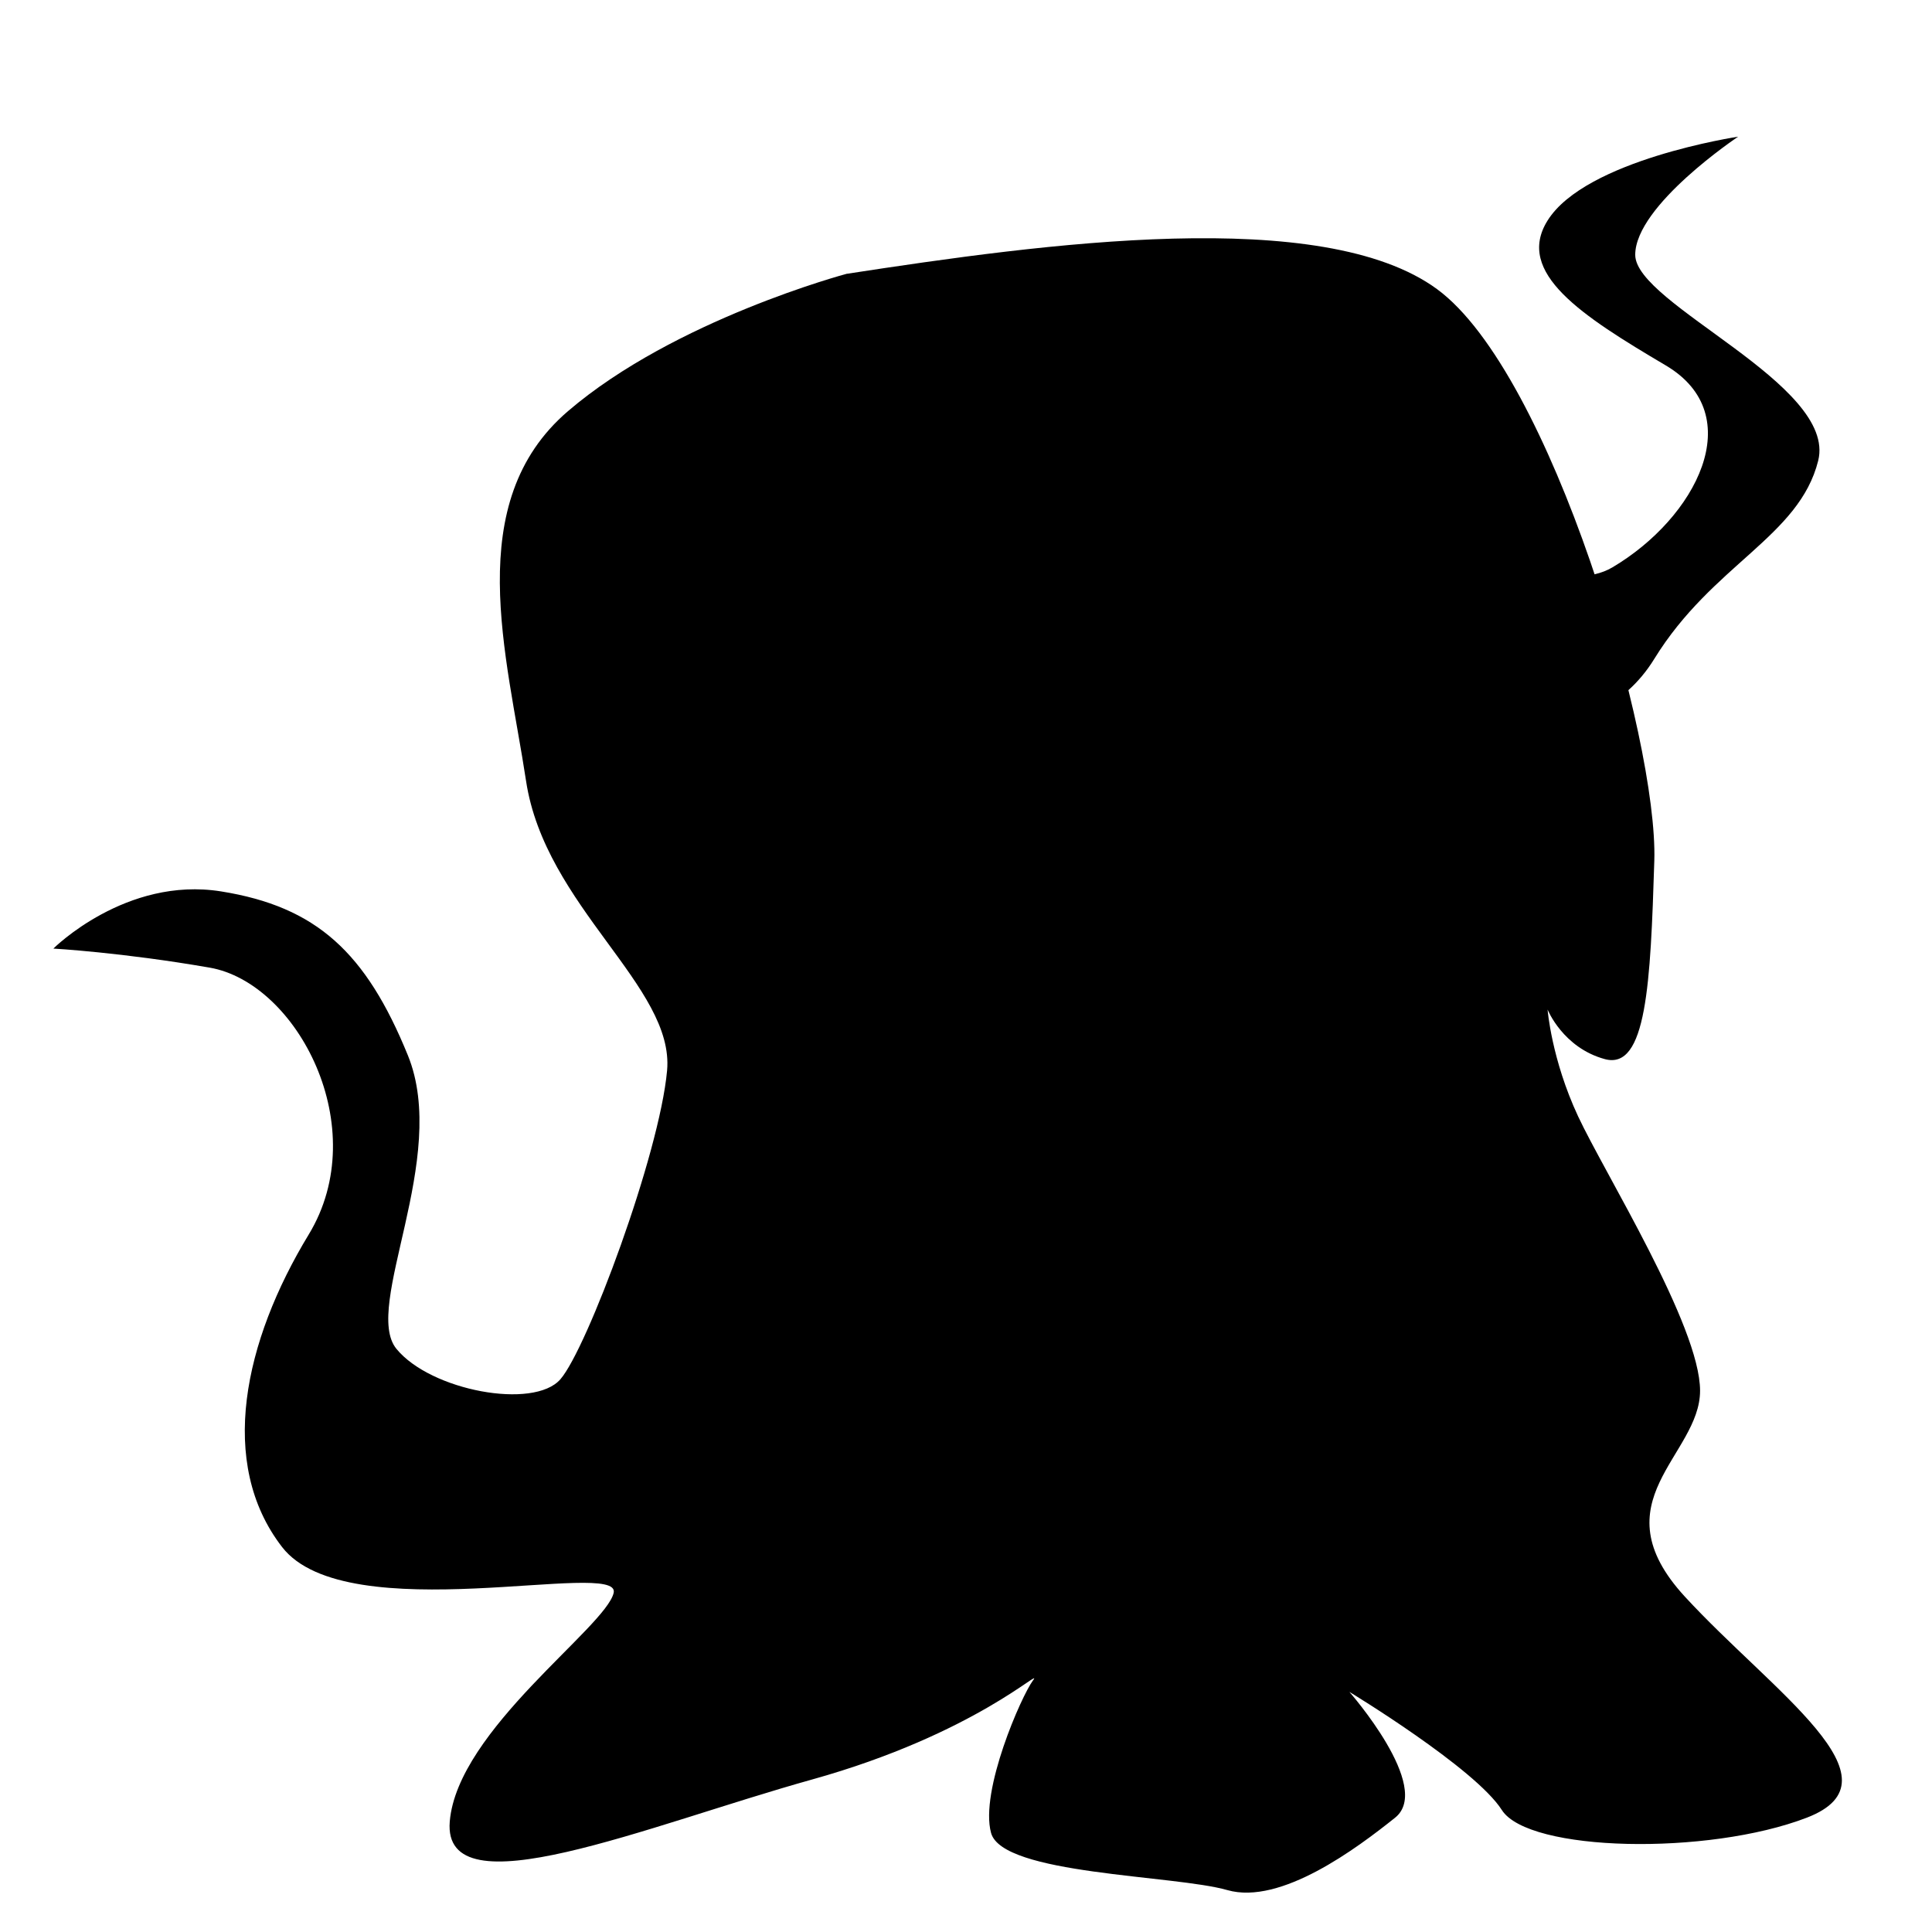 <?xml version="1.0" encoding="UTF-8" standalone="no"?>
<!-- Created with Inkscape (http://www.inkscape.org/) -->

<svg
   xmlns:dc="http://purl.org/dc/elements/1.1/"
   xmlns:cc="http://creativecommons.org/ns#"
   xmlns:rdf="http://www.w3.org/1999/02/22-rdf-syntax-ns#"
   xmlns:svg="http://www.w3.org/2000/svg"
   xmlns="http://www.w3.org/2000/svg"
   xmlns:sodipodi="http://sodipodi.sourceforge.net/DTD/sodipodi-0.dtd"
   xmlns:inkscape="http://www.inkscape.org/namespaces/inkscape"
   width="64"
   height="64"
   id="svg7002"
   version="1.1"
   inkscape:version="0.48.2 r9819"
   sodipodi:docname="New document 30">
  <defs
     id="defs7004" />
  <sodipodi:namedview
     id="base"
     pagecolor="#ffffff"
     bordercolor="#666666"
     borderopacity="1.0"
     inkscape:pageopacity="0.0"
     inkscape:pageshadow="2"
     inkscape:zoom="7.9195959"
     inkscape:cx="45.422054"
     inkscape:cy="32.21024"
     inkscape:document-units="px"
     inkscape:current-layer="layer1"
     showgrid="false"
     inkscape:window-width="1217"
     inkscape:window-height="731"
     inkscape:window-x="20"
     inkscape:window-y="20"
     inkscape:window-maximized="0" />
  <g
     inkscape:label="Layer 1"
     inkscape:groupmode="layer"
     id="layer1"
     transform="translate(0,-988.362)">
    <path
       style="fill:#000000;stroke:none;stroke-width:1px;stroke-linecap:butt;stroke-linejoin:miter;stroke-opacity:1"
       d="m 28.032,9.073 c 6.566,-1.01 15.784,-2.273 19.572,0.505 3.788,2.778 7.324,14.9 7.197,18.94 -0.126,4.041 -0.253,6.945 -1.641,6.566 -1.389,-0.379 -1.894,-1.641 -1.894,-1.641 0,0 0.126,1.641 1.01,3.536 0.884,1.894 4.041,6.945 4.041,9.091 0,2.147 -3.409,3.662 -0.505,6.819 2.904,3.157 7.324,6.061 4.041,7.324 -3.283,1.263 -9.218,1.136 -10.102,-0.253 -0.884,-1.389 -5.051,-3.914 -5.051,-3.914 0,0 2.778,3.157 1.515,4.167 -1.263,1.01 -3.788,2.904 -5.556,2.399 -1.768,-0.505 -7.45,-0.505 -7.829,-1.894 -0.379,-1.389 1.01,-4.546 1.389,-5.051 0.379,-0.505 -1.894,1.768 -7.324,3.283 -5.43,1.515 -12.248,4.419 -11.996,1.389 0.253,-3.03 5.177,-6.44 5.43,-7.576 C 20.582,51.626 11.49,54.025 9.344,51.247 7.197,48.469 8.081,44.428 10.228,40.893 12.374,37.357 9.849,32.559 6.945,32.054 4.041,31.549 1.768,31.423 1.768,31.423 c 0,0 2.399,-2.399 5.556,-1.894 3.157,0.505 4.798,2.02 6.187,5.43 1.389,3.409 -1.515,8.334 -0.379,9.723 1.136,1.389 4.546,2.02 5.43,1.01 0.884,-1.01 3.283,-7.45 3.536,-10.228 0.253,-2.778 -4.041,-5.43 -4.672,-9.596 -0.631,-4.167 -2.147,-9.218 1.389,-12.248 3.536,-3.03 9.218,-4.546 9.218,-4.546 z"
       id="path7018"
       inkscape:connector-curvature="0"
       transform="translate(0,988.362)" />
    <path
       style="fill:#000000;stroke:none"
       d="m 42.426,1003.244 c 0,0 8.207,5.556 10.985,3.914 2.778,-1.641 4.546,-5.051 1.768,-6.692 -2.778,-1.641 -4.996,-3.068 -3.914,-4.798 1.263,-2.02 6.313,-2.778 6.313,-2.778 0,0 -3.409,2.273 -3.409,3.914 0,1.641 6.692,4.293 6.061,6.819 -0.631,2.525 -3.5,3.431 -5.43,6.566 -2.02,3.283 -6.44,2.147 -6.44,2.147 z"
       id="path7020"
       inkscape:connector-curvature="0"
       sodipodi:nodetypes="cssscssscc" />
  </g>
</svg>
